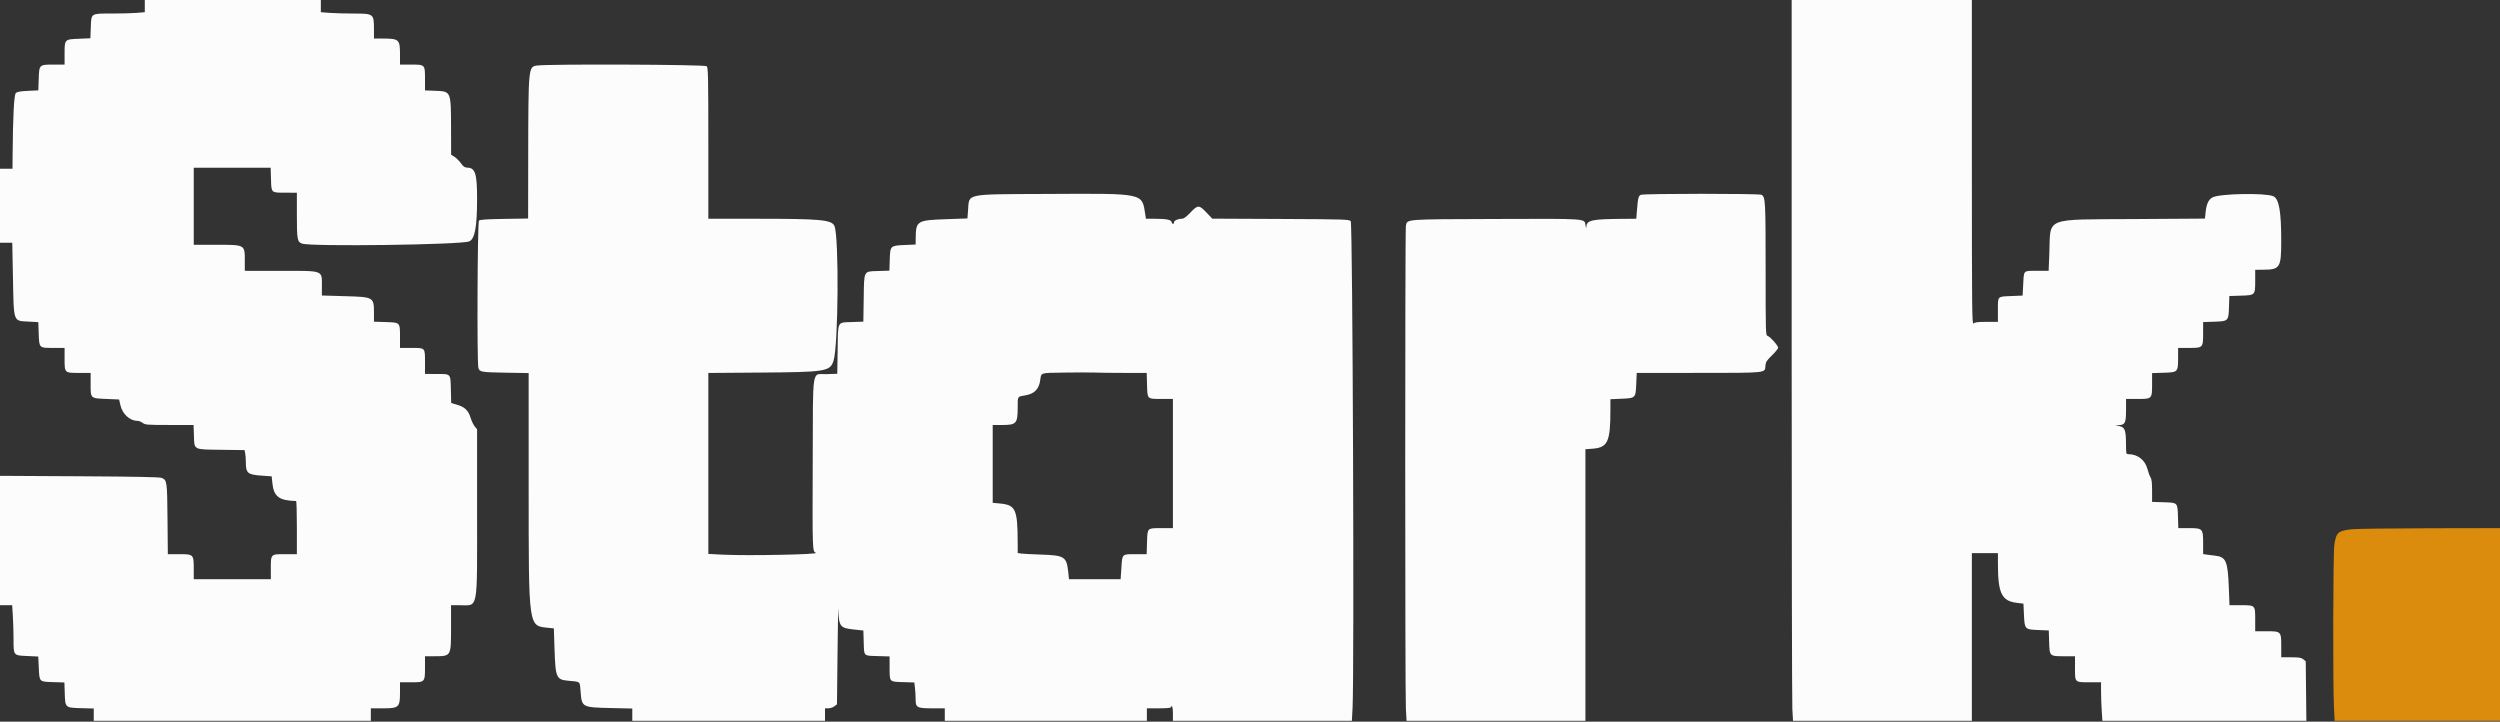 <svg id="svg" version="1.1" xmlns="http://www.w3.org/2000/svg" xmlns:xlink="http://www.w3.org/1999/xlink" width="400" height="115.464" viewBox="0, 0, 400,115.464"><rect x="0" y="0" width="400" height="115.464" fill="#333333" stroke="none"/><g id="svgg"><path id="path0" d="M23.167 0.976 L 23.167 1.951 21.892 2.059 C 21.190 2.118,19.405 2.167,17.923 2.167 C 14.478 2.167,14.614 2.078,14.528 4.379 L 14.464 6.125 12.625 6.201 C 10.316 6.296,10.333 6.278,10.333 8.615 L 10.333 10.333 8.615 10.333 C 6.262 10.333,6.273 10.323,6.194 12.629 L 6.131 14.457 4.471 14.537 C 3.216 14.598,2.743 14.685,2.531 14.897 C 2.243 15.185,2.071 18.509,2.019 24.792 L 2.000 27.000 1.000 27.000 L 0.000 27.000 0.000 32.917 L 0.000 38.833 0.981 38.833 L 1.962 38.833 2.070 44.292 C 2.218 51.763,2.055 51.312,4.652 51.460 L 6.131 51.544 6.192 53.332 C 6.274 55.701,6.239 55.667,8.520 55.667 L 10.333 55.667 10.333 57.405 C 10.333 59.687,10.312 59.667,12.679 59.667 L 14.500 59.667 14.500 61.480 C 14.500 63.782,14.438 63.725,17.054 63.833 L 19.059 63.917 19.259 64.808 C 19.581 66.239,20.757 67.326,21.994 67.337 C 22.226 67.339,22.604 67.487,22.833 67.667 C 23.219 67.968,23.536 67.993,27.109 67.996 L 30.969 68.000 31.026 69.661 C 31.108 72.041,30.851 71.905,35.403 71.967 L 39.128 72.017 39.231 72.530 C 39.287 72.811,39.333 73.440,39.333 73.927 C 39.333 75.712,39.603 75.942,41.880 76.102 L 43.466 76.213 43.582 77.315 C 43.806 79.460,44.648 80.091,47.375 80.163 C 47.444 80.165,47.500 82.079,47.500 84.417 L 47.500 88.667 45.579 88.667 C 43.283 88.667,43.333 88.613,43.333 91.094 L 43.333 92.667 37.167 92.667 L 31.000 92.667 31.000 91.037 C 31.000 88.699,30.968 88.667,28.667 88.667 L 26.853 88.667 26.802 83.042 C 26.746 76.987,26.723 76.823,25.865 76.462 C 25.550 76.330,21.631 76.253,12.708 76.203 L 0.000 76.133 0.000 86.483 L 0.000 96.833 0.975 96.833 L 1.949 96.833 2.058 98.609 C 2.118 99.586,2.167 101.259,2.167 102.327 C 2.167 104.902,2.135 104.864,4.369 104.964 L 6.121 105.042 6.208 106.868 C 6.315 109.126,6.259 109.070,8.493 109.139 L 10.304 109.195 10.360 110.925 C 10.436 113.248,10.420 113.234,13.005 113.306 L 15.000 113.361 15.000 114.347 L 15.000 115.333 37.167 115.333 L 59.333 115.333 59.333 114.333 L 59.333 113.333 61.227 113.333 C 63.826 113.333,64.000 113.175,64.000 110.811 L 64.000 109.167 65.724 109.167 C 67.992 109.167,68.000 109.158,68.000 106.779 L 68.000 105.000 69.458 104.998 C 72.207 104.993,72.167 105.062,72.167 100.342 L 72.167 96.833 73.475 96.833 C 76.581 96.833,76.333 98.118,76.333 82.018 L 76.333 68.692 75.951 68.221 C 75.741 67.962,75.439 67.323,75.279 66.802 C 74.930 65.660,74.343 65.109,73.085 64.743 L 72.193 64.484 72.138 62.319 C 72.072 59.719,72.186 59.839,69.792 59.836 L 68.000 59.833 68.000 57.950 C 68.000 55.597,68.068 55.667,65.800 55.667 L 64.000 55.667 64.000 53.854 C 64.000 51.566,64.036 51.602,61.642 51.527 L 59.833 51.471 59.833 50.177 C 59.833 47.517,59.843 47.523,55.172 47.387 L 51.500 47.280 51.500 45.915 C 51.500 43.164,51.954 43.339,44.792 43.336 L 39.167 43.333 39.167 41.858 C 39.167 39.080,39.321 39.167,34.396 39.167 L 31.000 39.167 31.000 33.000 L 31.000 26.833 37.152 26.833 L 43.304 26.833 43.360 28.673 C 43.429 30.902,43.348 30.827,45.708 30.831 L 47.500 30.833 47.500 34.406 C 47.500 38.359,47.564 38.707,48.346 38.980 C 49.786 39.482,73.629 39.169,75.050 38.630 C 75.972 38.280,76.333 36.354,76.333 31.786 C 76.333 27.786,76.038 26.848,74.773 26.823 C 74.356 26.815,74.147 26.671,73.743 26.115 C 73.465 25.731,72.999 25.267,72.708 25.083 L 72.180 24.750 72.169 20.583 C 72.154 14.564,72.181 14.629,69.667 14.528 L 68.000 14.461 68.000 12.659 C 68.000 10.314,68.018 10.333,65.738 10.333 L 64.000 10.333 64.000 8.758 C 64.000 6.284,63.876 6.172,61.125 6.169 L 59.833 6.167 59.833 4.761 C 59.833 2.193,59.809 2.173,56.583 2.168 C 55.208 2.166,53.465 2.117,52.708 2.058 L 51.333 1.951 51.333 0.975 L 51.333 0.000 37.250 0.000 L 23.167 0.000 23.167 0.976 M286.667 55.792 C 286.668 86.477,286.717 112.427,286.776 113.458 L 286.884 115.333 301.192 115.333 L 315.500 115.333 315.500 101.917 L 315.500 88.500 317.583 88.500 L 319.667 88.500 319.670 90.292 C 319.677 94.939,320.273 96.155,322.689 96.453 L 323.750 96.583 323.833 98.369 C 323.942 100.694,323.963 100.717,326.152 100.805 L 327.805 100.871 327.861 102.699 C 327.931 105.009,327.922 105.000,330.282 105.000 L 332.000 105.000 332.000 106.911 C 332.000 109.229,331.934 109.167,334.406 109.167 L 336.167 109.167 336.168 110.625 C 336.168 111.427,336.217 112.815,336.276 113.708 L 336.384 115.333 352.701 115.333 L 369.019 115.333 368.968 110.568 L 368.917 105.803 368.523 105.485 C 368.198 105.222,367.857 105.167,366.565 105.167 L 365.000 105.167 365.000 103.454 C 365.000 101.019,364.982 101.000,362.657 101.000 L 360.833 101.000 360.833 99.179 C 360.833 96.804,360.862 96.833,358.514 96.833 L 356.719 96.833 356.613 94.042 C 356.450 89.765,356.168 89.105,354.417 88.909 C 353.958 88.857,353.340 88.779,353.042 88.733 L 352.500 88.652 352.500 86.909 C 352.500 84.566,352.436 84.500,350.181 84.500 L 348.529 84.500 348.473 82.675 C 348.402 80.378,348.456 80.431,346.159 80.360 L 344.333 80.304 344.333 78.522 C 344.333 77.255,344.265 76.644,344.097 76.404 C 343.967 76.218,343.745 75.620,343.604 75.075 C 343.223 73.606,342.034 72.671,340.542 72.668 C 340.182 72.667,340.167 72.608,340.163 71.208 C 340.156 68.789,339.993 68.344,339.044 68.160 L 338.417 68.038 339.016 68.019 C 340.009 67.987,340.167 67.658,340.167 65.612 L 340.167 63.833 341.974 63.833 C 344.335 63.833,344.333 63.835,344.333 61.460 L 344.333 59.696 346.160 59.640 C 348.472 59.568,348.487 59.553,348.495 57.292 L 348.500 55.667 350.224 55.667 C 352.490 55.667,352.500 55.656,352.500 53.294 L 352.500 51.530 354.244 51.474 C 356.545 51.399,356.565 51.379,356.640 49.092 L 356.696 47.362 358.528 47.306 C 360.842 47.235,360.833 47.245,360.833 44.885 L 360.833 43.167 362.125 43.157 C 364.798 43.138,364.993 42.829,364.997 38.612 C 365.002 33.804,364.643 31.779,363.715 31.392 C 362.383 30.835,355.178 30.974,354.008 31.579 C 353.368 31.910,353.033 32.634,352.892 33.989 L 352.788 34.975 341.686 35.049 C 326.801 35.148,328.129 34.619,327.893 40.542 L 327.781 43.333 325.900 43.333 C 323.686 43.333,323.836 43.186,323.714 45.483 L 323.619 47.292 321.843 47.366 C 319.536 47.461,319.667 47.327,319.667 49.593 L 319.667 51.500 317.845 51.500 C 316.412 51.500,315.968 51.556,315.762 51.762 C 315.524 52.000,315.500 49.659,315.500 26.012 L 315.500 0.000 301.083 0.000 L 286.667 0.000 286.667 55.792 M85.872 10.491 C 84.542 10.707,84.534 10.795,84.513 25.441 L 84.500 34.964 80.675 35.024 C 77.824 35.068,76.795 35.139,76.633 35.300 C 76.392 35.542,76.303 58.011,76.540 58.857 C 76.727 59.521,76.959 59.562,80.917 59.630 L 84.583 59.693 84.586 77.722 C 84.590 100.702,84.509 100.118,87.736 100.451 L 88.615 100.541 88.723 103.812 C 88.878 108.492,88.993 108.749,91.011 108.927 C 92.914 109.095,92.770 108.961,92.900 110.690 C 93.088 113.170,93.114 113.184,97.875 113.290 L 101.167 113.363 101.167 114.348 L 101.167 115.333 116.583 115.333 L 132.000 115.333 132.000 114.333 L 132.000 113.333 132.542 113.330 C 132.840 113.328,133.271 113.182,133.500 113.006 L 133.917 112.686 134.005 104.468 C 134.053 99.948,134.111 96.813,134.134 97.500 C 134.223 100.232,134.415 100.486,136.557 100.714 L 138.139 100.883 138.195 102.761 C 138.262 105.048,138.118 104.905,140.430 104.973 L 142.333 105.029 142.336 106.806 C 142.339 109.148,142.269 109.072,144.472 109.139 L 146.290 109.195 146.394 110.056 C 146.451 110.529,146.498 111.344,146.499 111.866 C 146.501 113.220,146.709 113.333,149.204 113.333 L 151.167 113.333 151.167 114.333 L 151.167 115.333 167.333 115.333 L 183.500 115.333 183.500 114.333 L 183.500 113.333 185.417 113.333 C 186.583 113.333,187.333 113.268,187.333 113.167 C 187.333 113.075,187.408 113.000,187.500 113.000 C 187.595 113.000,187.667 113.500,187.667 114.167 L 187.667 115.333 201.983 115.333 L 216.300 115.333 216.409 113.292 C 216.698 107.914,216.429 35.691,216.119 35.381 C 215.841 35.102,215.124 35.080,204.892 35.034 L 193.963 34.984 193.019 33.992 C 191.844 32.758,191.655 32.759,190.474 34.000 C 189.806 34.702,189.398 35.000,189.105 35.000 C 188.477 35.000,187.833 35.293,187.833 35.579 C 187.833 35.936,187.555 35.896,187.458 35.525 C 187.360 35.148,186.609 35.004,184.716 35.002 L 183.348 35.000 183.258 34.417 C 182.697 30.818,183.336 30.955,167.417 31.031 C 154.224 31.095,155.099 30.912,154.889 33.641 L 154.788 34.951 151.462 35.068 C 146.696 35.236,146.550 35.326,146.513 38.103 L 146.500 39.123 144.741 39.201 C 142.441 39.303,142.434 39.311,142.360 41.574 L 142.304 43.304 140.574 43.360 C 138.116 43.440,138.263 43.171,138.193 47.738 L 138.135 51.464 136.323 51.526 C 133.916 51.609,134.095 51.268,134.024 55.910 L 133.965 59.803 132.322 59.860 C 129.815 59.946,130.092 58.253,130.035 73.881 C 129.983 88.215,129.984 88.244,130.547 88.449 C 131.267 88.711,119.638 88.945,115.708 88.748 L 113.333 88.629 113.333 74.151 L 113.333 59.673 121.542 59.613 C 132.158 59.535,132.794 59.435,133.360 57.743 C 134.140 55.413,134.258 37.740,133.504 36.143 C 133.041 35.161,131.317 35.003,121.042 35.001 L 113.333 35.000 113.333 22.929 C 113.333 12.177,113.305 10.829,113.071 10.595 C 112.793 10.317,87.535 10.220,85.872 10.491 M262.551 31.168 C 262.150 31.330,262.078 31.614,261.909 33.708 L 261.805 35.000 259.694 35.017 C 254.593 35.057,253.871 35.217,253.810 36.324 C 253.794 36.602,253.751 36.519,253.685 36.087 C 253.508 34.931,254.259 34.986,239.326 35.037 C 224.422 35.088,225.169 35.029,224.940 36.176 C 224.800 36.876,224.803 111.026,224.943 113.458 L 225.051 115.333 239.359 115.333 L 253.667 115.333 253.667 93.606 L 253.667 71.878 254.792 71.793 C 257.239 71.608,257.661 70.705,257.665 65.647 L 257.667 63.877 259.425 63.799 C 261.704 63.697,261.697 63.704,261.799 61.425 L 261.877 59.667 271.730 59.664 C 282.796 59.661,282.383 59.705,282.468 58.534 C 282.513 57.918,282.648 57.702,283.510 56.863 C 284.054 56.334,284.500 55.783,284.500 55.640 C 284.500 55.299,283.247 53.881,282.827 53.748 C 282.506 53.646,282.500 53.434,282.500 43.014 C 282.500 32.048,282.469 31.507,281.827 31.163 C 281.441 30.956,263.065 30.962,262.551 31.168 M180.095 59.667 L 183.471 59.667 183.527 61.590 C 183.595 63.914,183.505 63.827,185.875 63.831 L 187.667 63.833 187.667 74.167 L 187.667 84.500 185.875 84.503 C 183.508 84.506,183.599 84.419,183.525 86.743 L 183.464 88.667 181.669 88.667 C 179.490 88.667,179.572 88.586,179.420 90.875 L 179.301 92.667 175.170 92.667 L 171.039 92.667 170.920 91.542 C 170.656 89.058,170.336 88.854,166.526 88.732 C 165.091 88.687,163.673 88.612,163.375 88.567 L 162.833 88.485 162.829 86.784 C 162.816 81.478,162.503 80.793,159.990 80.560 L 158.833 80.452 158.833 74.226 L 158.833 68.000 160.258 68.000 C 162.640 68.000,162.827 67.791,162.831 65.136 C 162.834 63.356,162.755 63.475,164.078 63.250 C 165.472 63.014,166.209 62.283,166.419 60.931 C 166.631 59.561,166.289 59.680,170.219 59.614 C 172.161 59.581,174.418 59.580,175.234 59.611 C 176.050 59.641,178.237 59.667,180.095 59.667 " stroke="none" fill="#fcfcfc" fill-rule="evenodd"></path><path id="path1" d="M376.333 84.677 C 374.091 84.916,373.785 85.184,373.493 87.172 C 373.291 88.538,373.248 109.492,373.438 113.208 L 373.547 115.333 386.773 115.333 L 400.000 115.333 400.000 99.917 L 400.000 84.500 388.792 84.522 C 382.627 84.534,377.021 84.604,376.333 84.677 " stroke="none" fill="#dc8c0c" fill-rule="evenodd"></path><path id="path2" d="" stroke="none" fill="#ecc4100" fill-rule="evenodd"></path><path id="path3" d="" stroke="none" fill="#ecc4100" fill-rule="evenodd"></path><path id="path4" d="" stroke="none" fill="#ecc4100" fill-rule="evenodd"></path></g></svg>